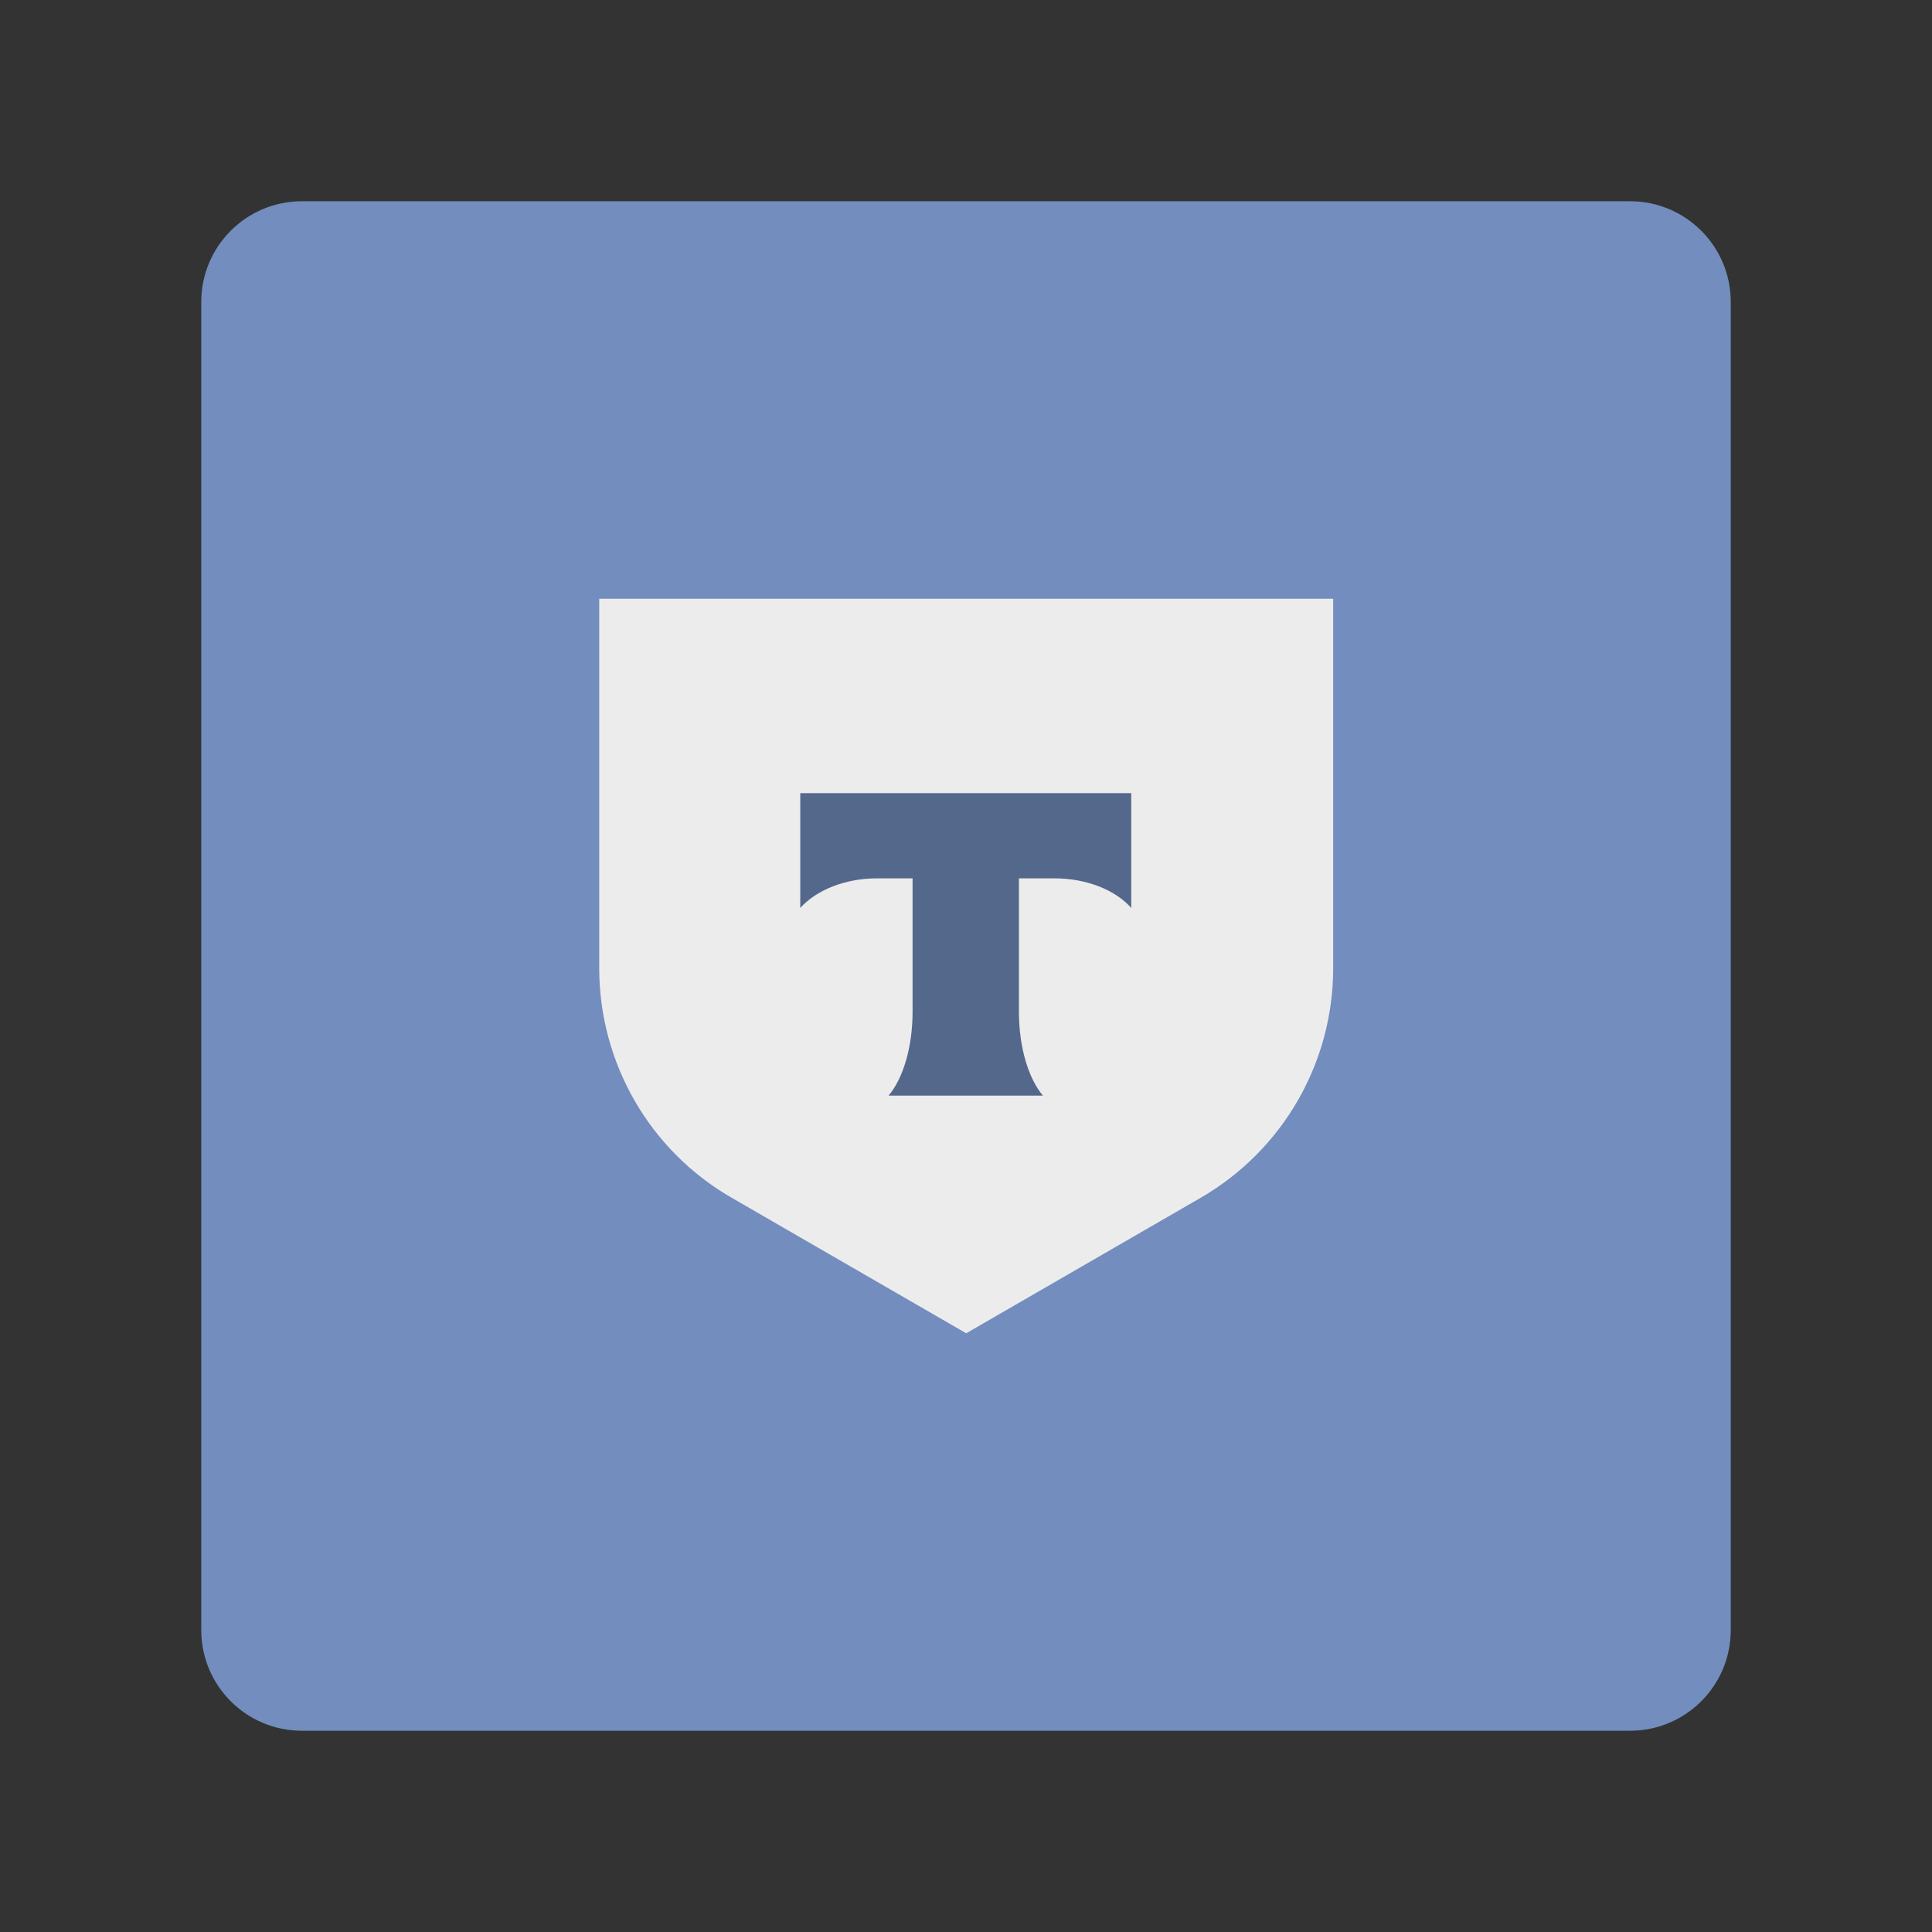 <?xml version="1.0" encoding="UTF-8"?><svg id="a" xmlns="http://www.w3.org/2000/svg" width="192" height="192" viewBox="0 0 192 192"><rect x="0" y="0" width="192" height="192" fill="#333333" stroke="none"/><defs><style>.d{fill:#ececec;}.d,.e,.f{stroke-width:0px;}.e{fill:#728dbe;}.e,.f{fill-rule:evenodd;}.f{fill:#54688c;}</style></defs><g id="b"><g id="c"><path class="e" d="m172,30v132c0,5.52-4.48,10-10,10H30c-5.52,0-10-4.48-10-10V30c0-5.52,4.48-10,10-10h132c5.52,0,10,4.48,10,10Z"/><path class="d" d="m59.52,59.5h72.97v36.71c0,9.41-5,18.09-13.16,22.82l-23.31,13.47-23.31-13.47c-8.15-4.69-13.16-13.4-13.16-22.82v-36.71h-.03Z"/><path class="f" d="m79.53,78.82v11.41c1.57-1.75,4.41-2.94,7.63-2.94h3.53v13.26c0,3.53-.94,6.61-2.38,8.33h15.33c-1.43-1.71-2.38-4.79-2.38-8.33v-13.26h3.53c3.25,0,6.09,1.19,7.63,2.94v-11.41h-32.9Z"/></g></g></svg>